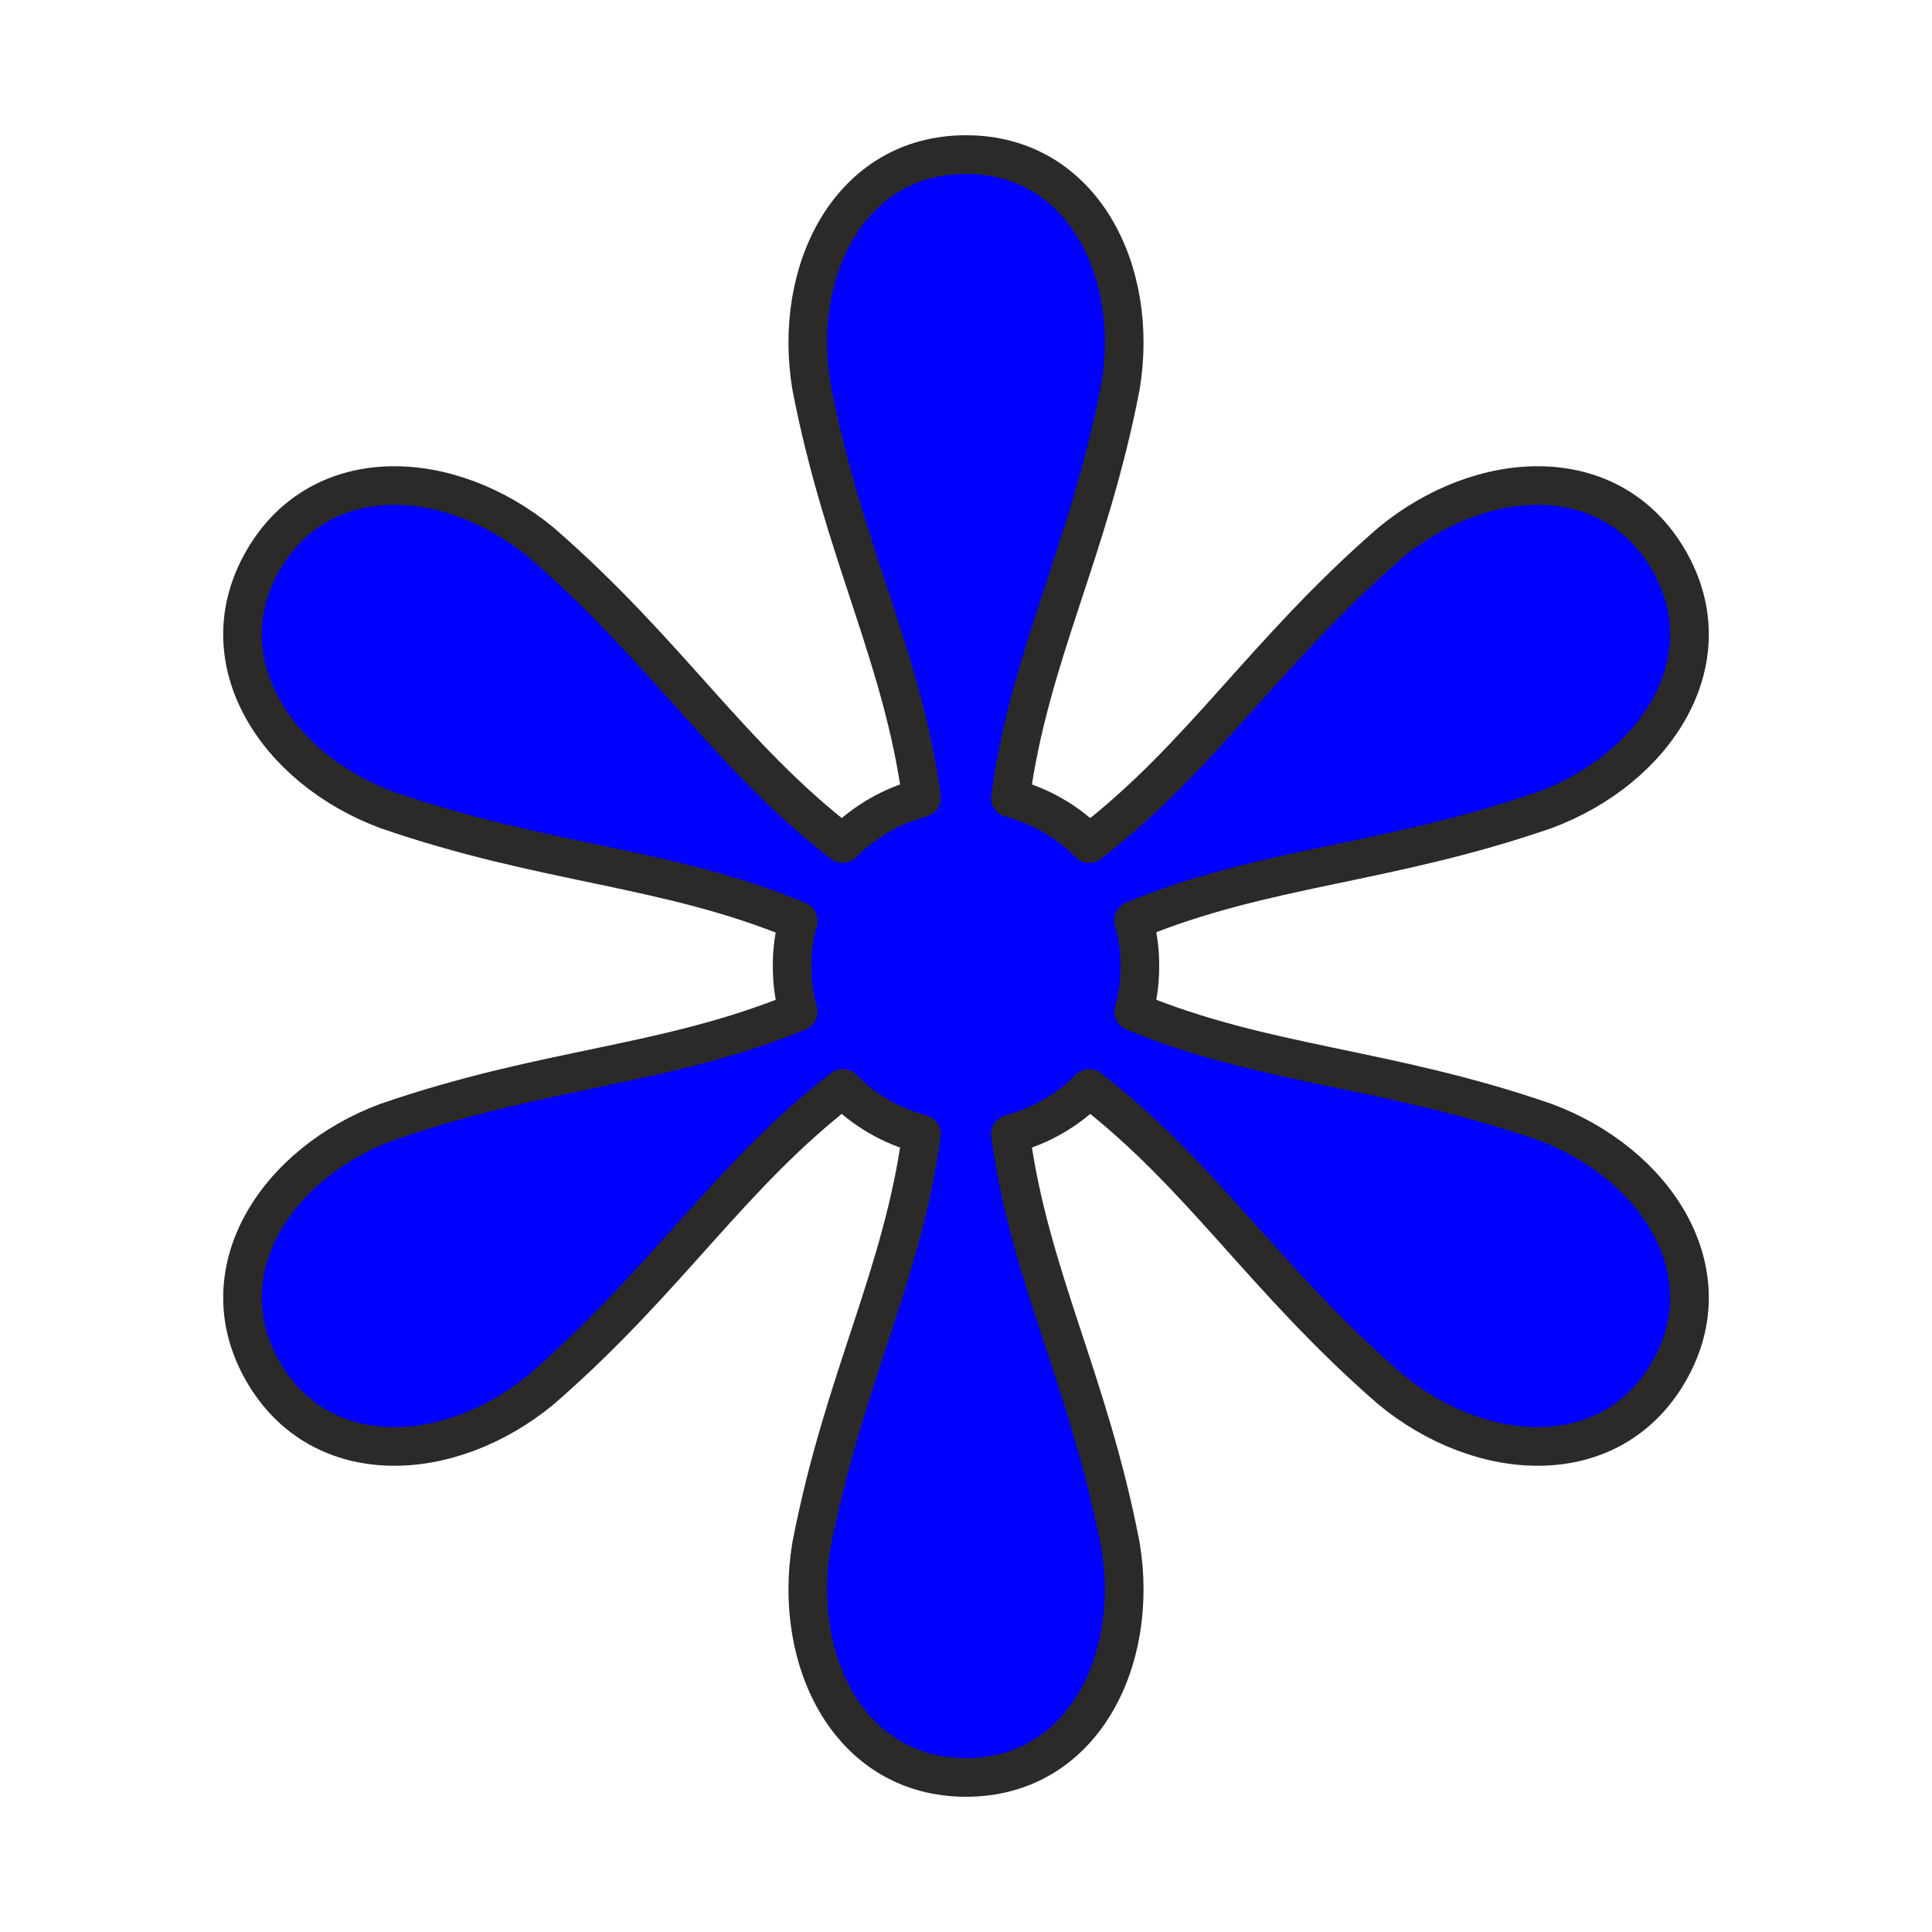 <?xml version="1.0" encoding="UTF-8"?>
<!DOCTYPE svg PUBLIC "-//W3C//DTD SVG 1.1//EN" "http://www.w3.org/Graphics/SVG/1.1/DTD/svg11.dtd">

<svg xmlns="http://www.w3.org/2000/svg" xml:space="preserve" width="100%" height="100%" version="1.1" style="shape-rendering:geometricPrecision; text-rendering:geometricPrecision; image-rendering:optimizeQuality; fill-rule:evenodd; clip-rule:evenodd"
viewBox="0 0 5000 5000"
 xmlns:xlink="http://www.w3.org/1999/xlink">
 <defs>
  <style type="text/css">
   <![CDATA[
    .str0 {stroke:#2B2A29;stroke-width:100;stroke-linejoin:round}
    .fil0 {fill:url(#id0)}
   ]]>
  </style>
  <radialGradient id="id0" gradientUnits="objectBoundingBox" cx="50%" cy="48%" r="50%" fx="50%" fy="48%">
   <stop offset="0" style="stop-color:#0000FF"/>
   <stop offset="1" style="stop-color:#0000FF"/>
  </radialGradient>
 </defs>
 <g id="Layer_x0020_1">
  <path class="fil0 str0" d="M2385 2065c-49,-367 -202,-635 -285,-1065 -50,-300 100,-600 400,-600 300,0 450,300 400,600 -83,430 -236,698 -285,1065 79,21 149,62 204,118 293,-226 450,-492 780,-779 235,-194 570,-214 720,46 150,260 -35,540 -320,646 -414,143 -723,145 -1065,286 11,38 16,77 16,118 0,41 -5,80 -16,118 342,141 651,143 1065,286 285,106 470,386 320,646 -150,260 -485,240 -720,46 -330,-287 -487,-553 -780,-779 -55,56 -125,97 -204,118 49,367 202,635 285,1065 50,300 -100,600 -400,600 -300,0 -450,-300 -400,-600 83,-430 236,-698 285,-1065 -79,-21 -149,-62 -204,-118 -293,226 -450,492 -780,779 -235,194 -570,214 -720,-46 -150,-260 35,-540 320,-646 414,-143 723,-145 1065,-286 -11,-38 -16,-77 -16,-118 0,-41 5,-80 16,-117 -342,-142 -651,-144 -1065,-287 -285,-106 -470,-386 -320,-646 150,-260 485,-240 720,-46 330,287 487,553 780,779 55,-56 125,-97 204,-118z"/>
 </g>
</svg>
